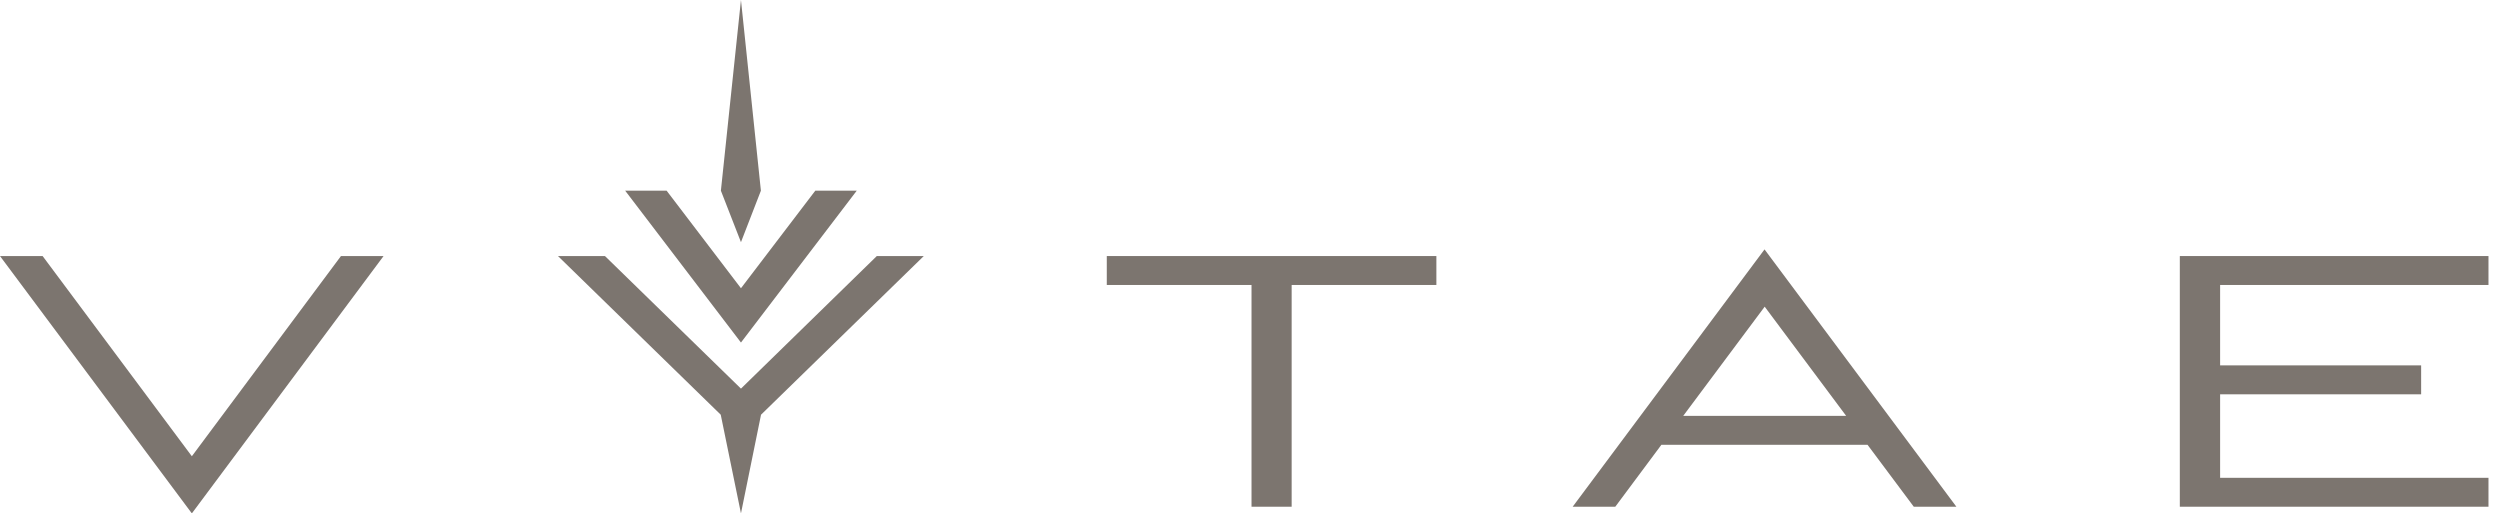 <svg xmlns="http://www.w3.org/2000/svg" width="112" height="23" viewBox="0 0 112 23" fill="none"><path d="M49.584 12.767H56.068V22.701H57.866V12.767H64.35V11.471H49.584V12.767Z" fill="#7C756F"></path><path d="M111.484 12.767V11.471H97.656V22.701H111.484V21.406H99.461V17.665H108.467V16.369H99.461V12.767H111.484Z" fill="#7C756F"></path><path d="M34.088 8.543L33.195 0L32.296 8.543L33.195 10.849L34.088 8.543Z" fill="#7C756F"></path><path d="M33.195 17.41L27.102 11.471H24.997L32.289 18.579L33.195 23L34.094 18.579L41.386 11.471H39.281L33.195 17.41Z" fill="#7C756F"></path><path d="M36.525 8.543L33.195 12.913L29.865 8.543H28.008L33.195 15.346L38.382 8.543H36.525Z" fill="#7C756F"></path><path d="M15.275 11.471L8.595 20.44L1.909 11.471H0L8.595 23L17.184 11.471H15.275Z" fill="#7C756F"></path><path d="M85.737 22.701H87.646L79.051 11.173L70.456 22.701H72.365L74.431 19.926H83.665L85.737 22.701ZM75.409 18.63L79.058 13.739L82.707 18.63H75.409Z" fill="#7C756F"></path></svg>